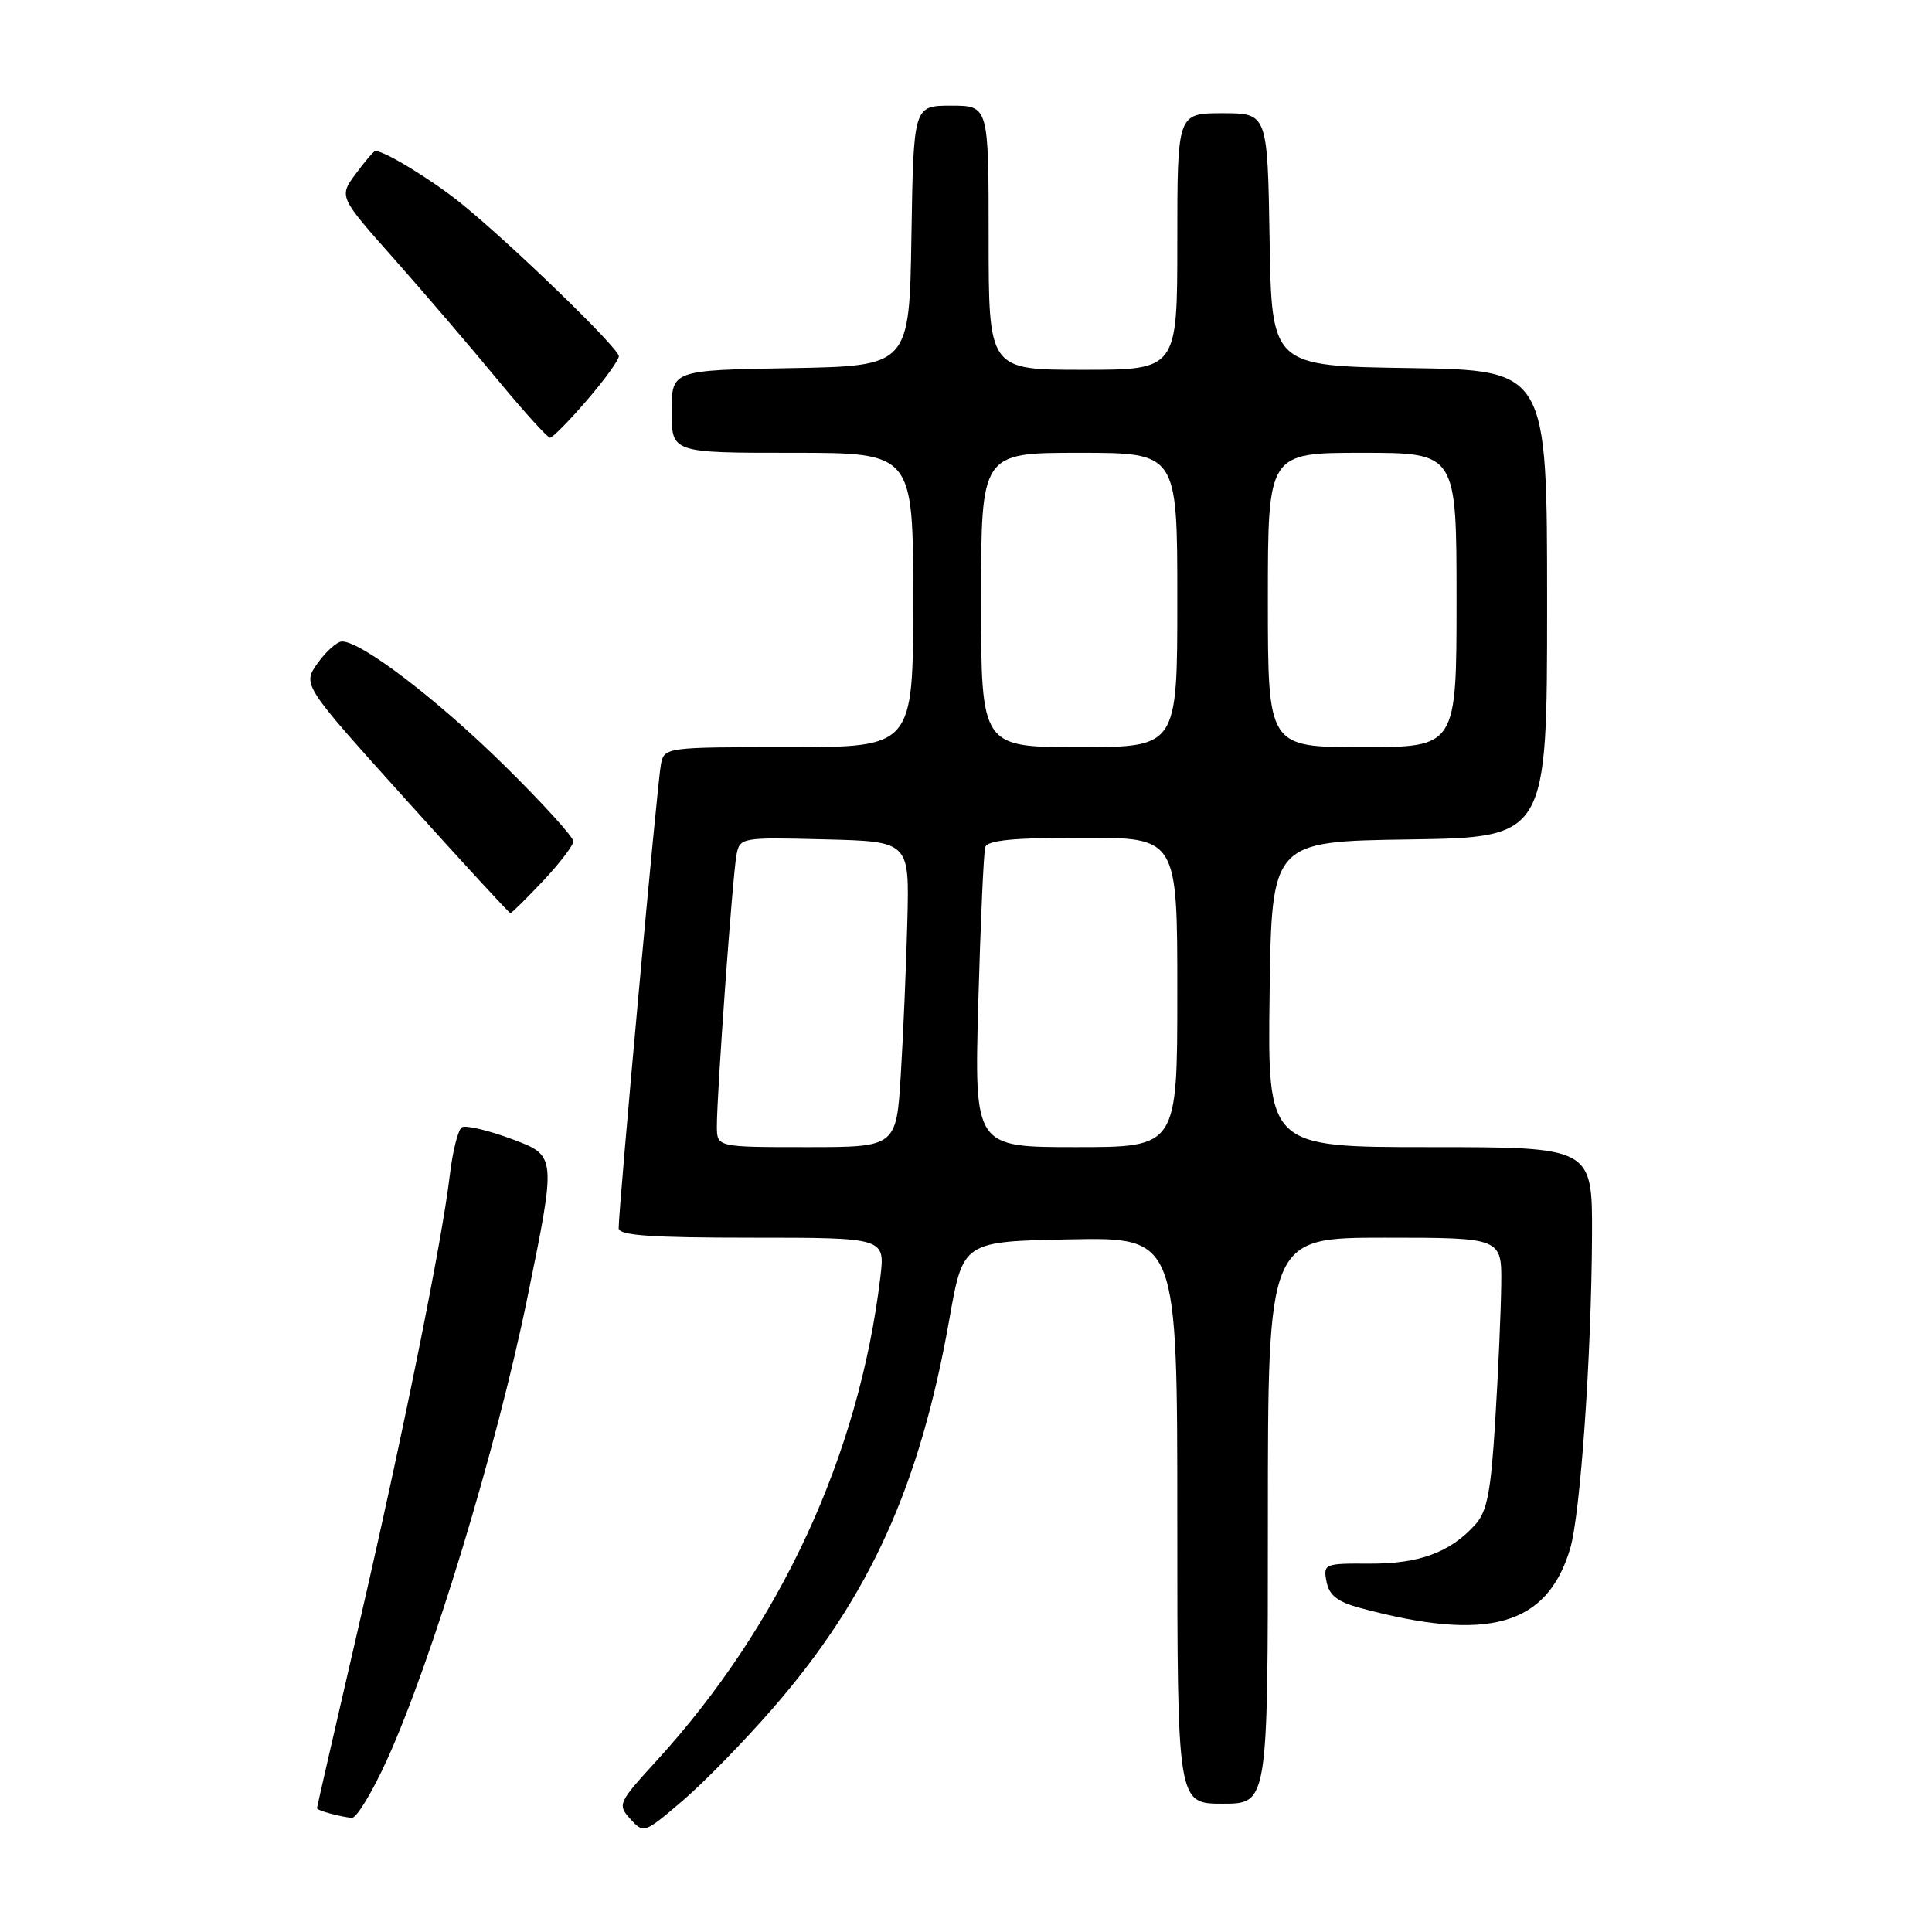 <?xml version="1.0" encoding="UTF-8" standalone="no"?>
<!DOCTYPE svg PUBLIC "-//W3C//DTD SVG 1.1//EN" "http://www.w3.org/Graphics/SVG/1.1/DTD/svg11.dtd" >
<svg xmlns="http://www.w3.org/2000/svg" xmlns:xlink="http://www.w3.org/1999/xlink" version="1.1" viewBox="0 0 256 256">
 <g >
 <path fill="currentColor"
d=" M 102.37 226.40 C 115.23 211.61 121.90 196.90 125.81 174.72 C 127.62 164.50 127.62 164.50 141.81 164.22 C 156.00 163.95 156.00 163.95 156.00 201.47 C 156.00 239.00 156.00 239.00 162.00 239.00 C 168.00 239.00 168.00 239.00 168.00 201.50 C 168.00 164.00 168.00 164.00 183.50 164.00 C 199.00 164.00 199.00 164.00 198.92 170.25 C 198.88 173.69 198.53 181.76 198.13 188.19 C 197.55 197.74 197.06 200.28 195.46 202.04 C 192.14 205.71 188.03 207.22 181.49 207.19 C 175.48 207.15 175.32 207.22 175.77 209.57 C 176.12 211.39 177.21 212.25 180.25 213.07 C 197.18 217.63 204.97 215.43 208.04 205.25 C 209.41 200.70 210.87 179.77 210.95 163.75 C 211.00 152.00 211.00 152.00 189.48 152.00 C 167.96 152.00 167.96 152.00 168.23 131.75 C 168.50 111.50 168.50 111.50 186.75 111.23 C 205.00 110.95 205.00 110.95 205.00 80.00 C 205.00 49.05 205.00 49.05 186.75 48.77 C 168.50 48.50 168.50 48.50 168.23 31.75 C 167.95 15.00 167.95 15.00 161.98 15.00 C 156.00 15.00 156.00 15.00 156.00 32.00 C 156.00 49.00 156.00 49.00 143.50 49.00 C 131.00 49.00 131.00 49.00 131.00 31.50 C 131.00 14.00 131.00 14.00 126.02 14.00 C 121.05 14.00 121.05 14.00 120.77 31.25 C 120.50 48.50 120.50 48.50 104.75 48.78 C 89.00 49.05 89.00 49.05 89.00 54.53 C 89.00 60.00 89.00 60.00 105.00 60.00 C 121.00 60.00 121.00 60.00 121.00 79.50 C 121.00 99.00 121.00 99.00 104.52 99.00 C 88.23 99.00 88.03 99.03 87.58 101.25 C 87.12 103.49 81.94 160.36 81.98 162.75 C 82.00 163.70 86.20 164.00 99.64 164.00 C 117.28 164.00 117.28 164.00 116.65 169.25 C 113.82 192.83 103.39 215.37 87.00 233.31 C 81.90 238.89 81.80 239.12 83.53 241.03 C 85.28 242.97 85.38 242.94 90.40 238.65 C 93.21 236.26 98.59 230.74 102.37 226.40 Z  M 51.25 233.25 C 57.21 220.16 65.80 191.89 69.87 172.01 C 73.73 153.14 73.73 153.14 67.93 150.97 C 64.74 149.78 61.71 149.06 61.20 149.37 C 60.70 149.69 59.98 152.51 59.61 155.65 C 58.57 164.54 53.37 190.23 47.42 215.93 C 44.44 228.81 42.00 239.47 42.00 239.60 C 42.00 239.89 44.96 240.71 46.61 240.88 C 47.22 240.95 49.31 237.51 51.25 233.25 Z  M 71.94 116.75 C 74.14 114.41 75.96 112.04 75.97 111.48 C 75.99 110.92 71.84 106.36 66.75 101.35 C 57.92 92.66 47.89 85.00 45.33 85.00 C 44.67 85.00 43.22 86.29 42.10 87.86 C 40.06 90.72 40.06 90.72 53.70 105.86 C 61.20 114.19 67.47 121.00 67.63 121.00 C 67.79 121.00 69.73 119.09 71.94 116.75 Z  M 77.75 53.06 C 80.09 50.35 82.00 47.71 82.00 47.20 C 82.00 46.13 67.59 32.18 61.00 26.87 C 57.17 23.79 50.96 20.00 49.74 20.00 C 49.54 20.00 48.37 21.36 47.14 23.03 C 44.90 26.05 44.90 26.05 52.20 34.28 C 56.21 38.81 62.37 46.00 65.88 50.26 C 69.40 54.52 72.55 58.00 72.88 58.00 C 73.22 58.00 75.41 55.78 77.75 53.06 Z  M 94.99 149.25 C 94.98 144.90 97.09 115.74 97.60 113.22 C 98.04 110.98 98.29 110.94 109.28 111.22 C 120.50 111.50 120.50 111.50 120.23 122.00 C 120.08 127.78 119.70 136.89 119.37 142.25 C 118.78 152.00 118.78 152.00 106.89 152.00 C 95.00 152.00 95.00 152.00 94.99 149.25 Z  M 129.63 132.75 C 129.93 122.16 130.34 112.94 130.55 112.25 C 130.83 111.34 134.32 111.00 143.47 111.00 C 156.00 111.00 156.00 111.00 156.00 131.50 C 156.00 152.00 156.00 152.00 142.55 152.00 C 129.10 152.00 129.10 152.00 129.63 132.75 Z  M 130.00 79.50 C 130.00 60.00 130.00 60.00 143.00 60.00 C 156.00 60.00 156.00 60.00 156.00 79.50 C 156.00 99.00 156.00 99.00 143.00 99.00 C 130.00 99.00 130.00 99.00 130.00 79.50 Z  M 168.00 79.50 C 168.00 60.00 168.00 60.00 180.50 60.00 C 193.00 60.00 193.00 60.00 193.00 79.50 C 193.00 99.00 193.00 99.00 180.50 99.00 C 168.00 99.00 168.00 99.00 168.00 79.50 Z "/>
</g>
</svg>